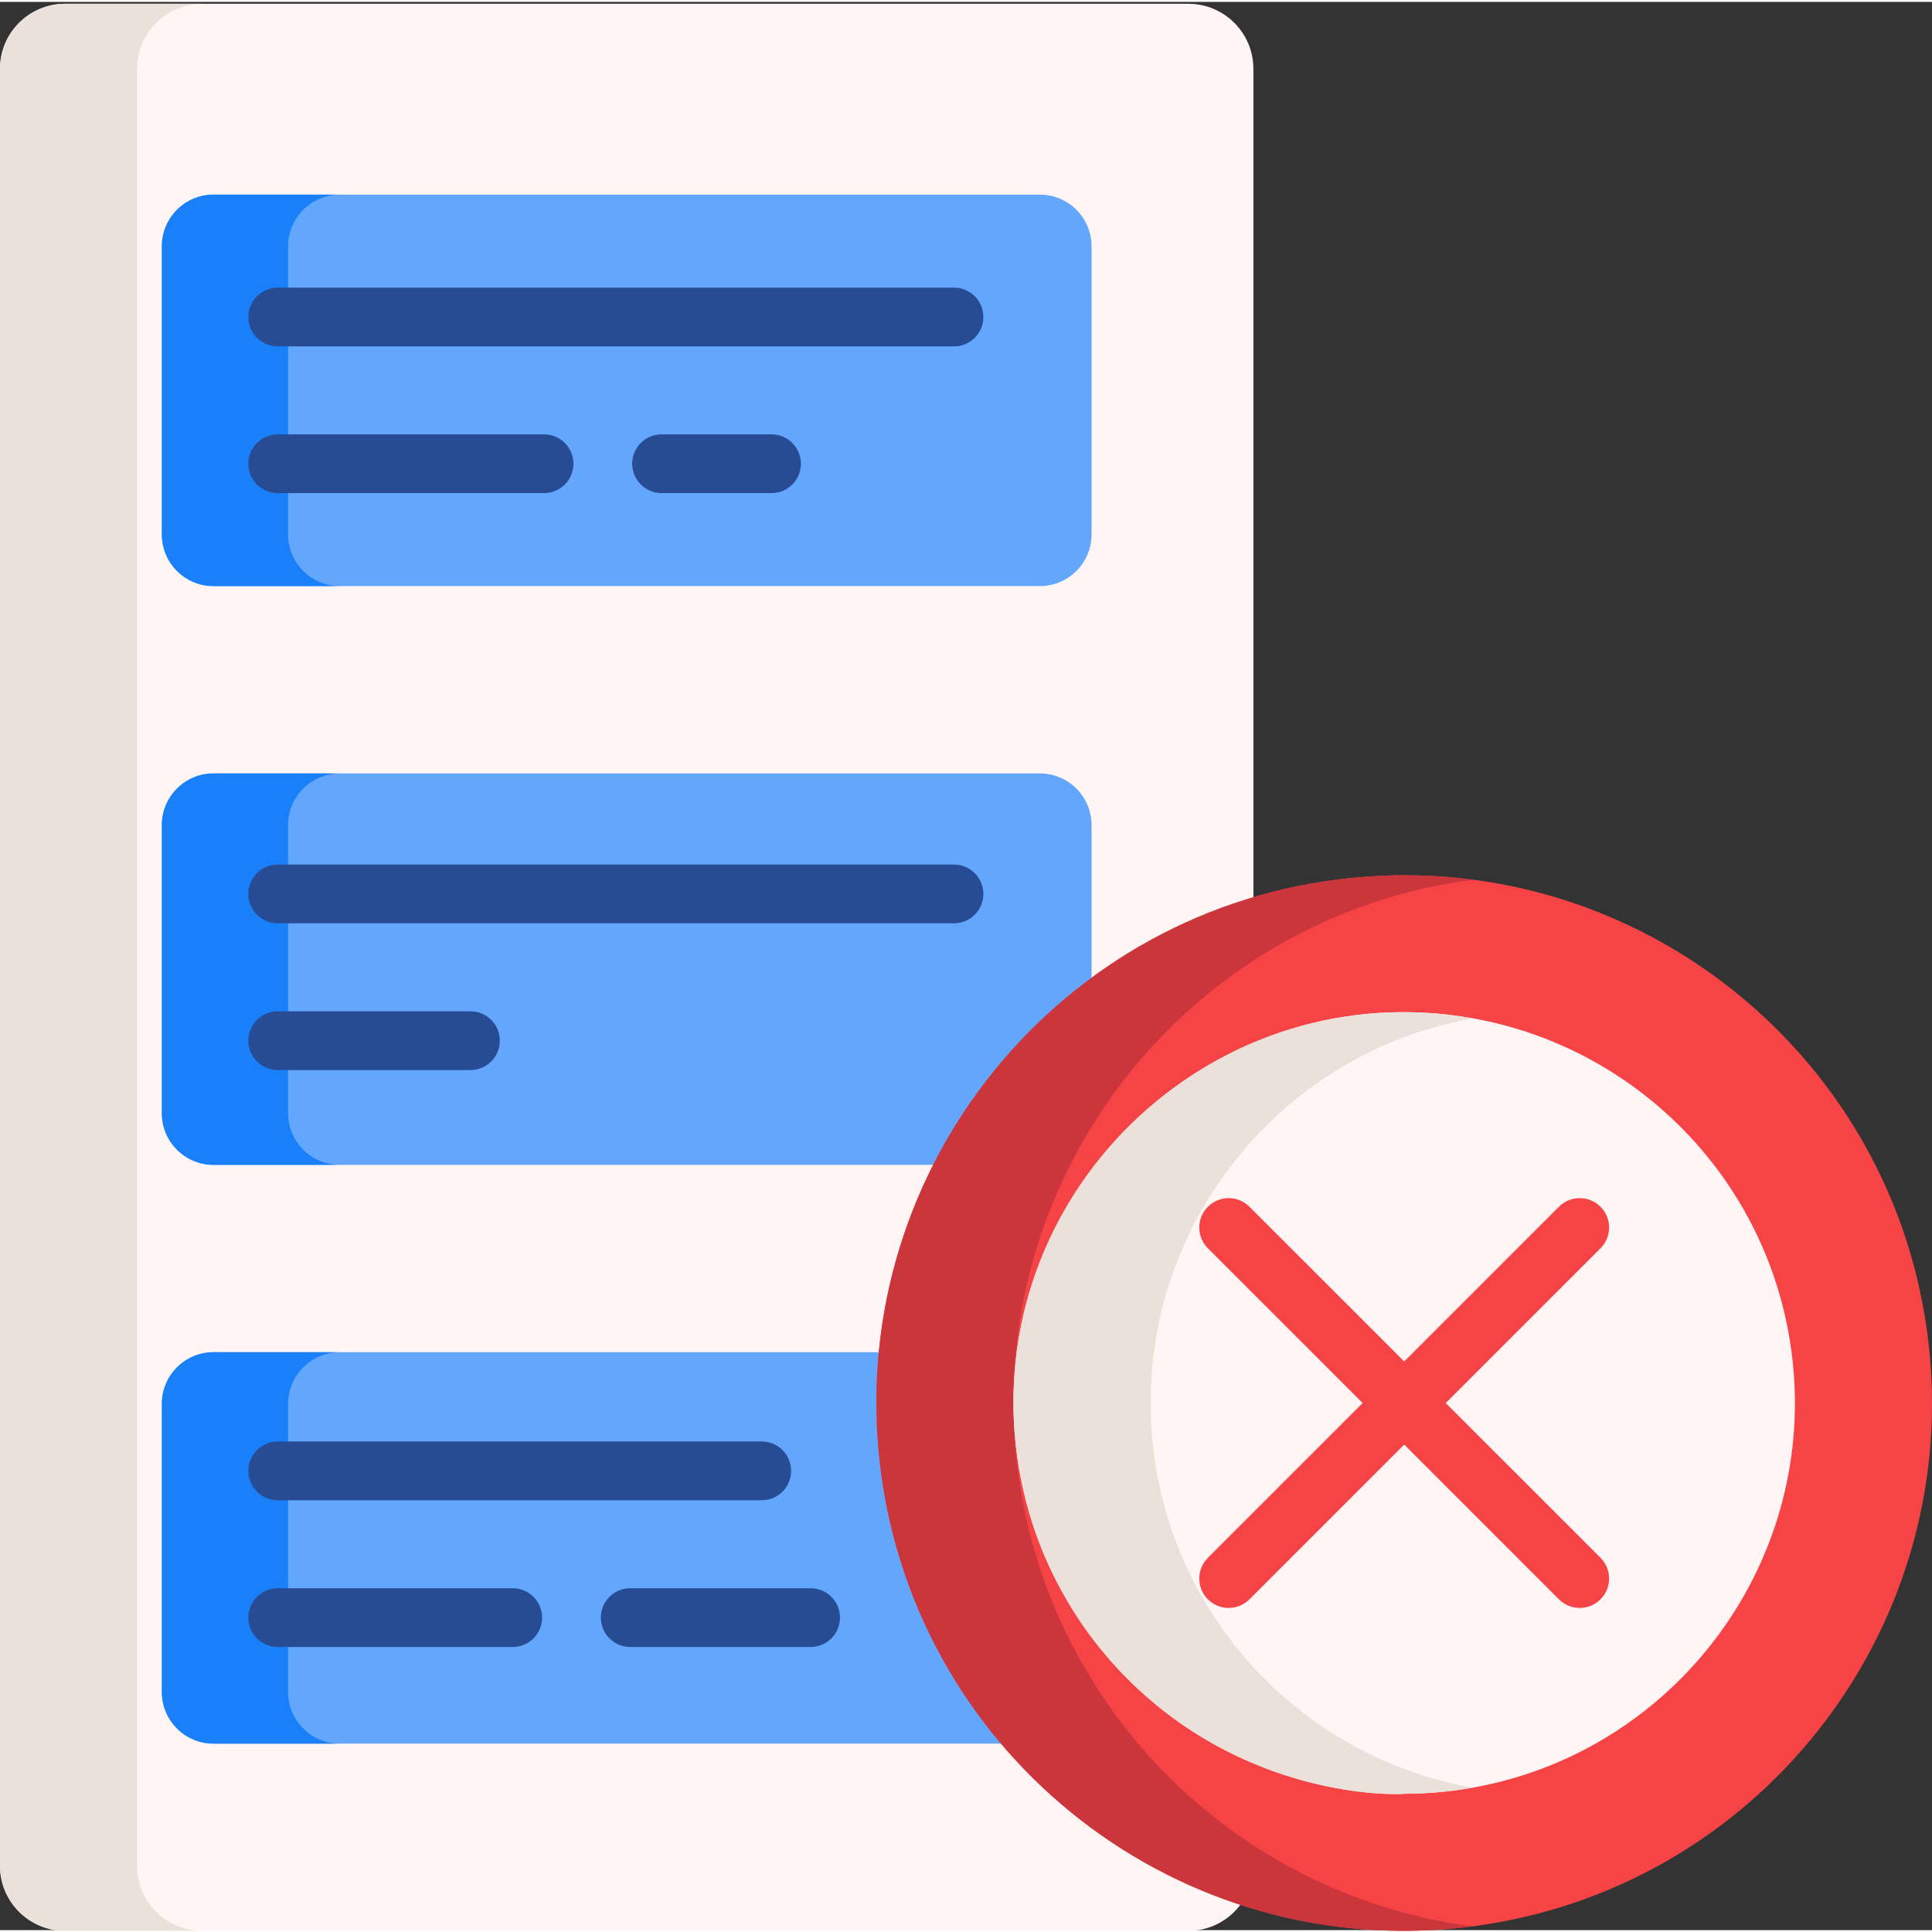 <svg height="511pt" viewBox="0 0 512 511" width="511pt" xmlns="http://www.w3.org/2000/svg"><rect x="0" y="0" width="512" height="511" fill="#333333" stroke="none"/><path d="m314.898.5c-10.914 0-273.043 0-297.637 0-9.539 0-17.262 7.723-17.262 17.25v476.191c0 9.527 7.723 17.25 17.262 17.25h297.637c9.539 0 17.262-7.723 17.262-17.25v-476.191c0-9.527-7.723-17.25-17.262-17.25zm0 0" fill="#fff5f4"/><path d="m53.59 511.191h-36.328c-9.539 0-17.262-7.723-17.262-17.25v-476.191c0-9.527 7.723-17.25 17.262-17.25h36.328c-9.539 0-17.262 7.723-17.262 17.25v476.191c0 9.531 7.723 17.25 17.262 17.25zm0 0" fill="#ebe0da"/><path d="m275.582 51.082h-219.004c-7.559 0-13.691 6.133-13.691 13.699v76.336c0 7.566 6.133 13.703 13.691 13.703h219.004c7.559 0 13.691-6.137 13.691-13.703v-76.336c0-7.566-6.133-13.699-13.691-13.699zm0 0" fill="#63a6fd"/><path d="m275.582 204.465h-219.004c-7.559 0-13.691 6.137-13.691 13.703v76.332c0 7.566 6.133 13.703 13.691 13.703h219.004c7.559 0 13.691-6.137 13.691-13.703v-76.332c0-7.566-6.133-13.703-13.691-13.703zm0 0" fill="#63a6fd"/><path d="m275.582 357.852h-219.004c-7.559 0-13.691 6.133-13.691 13.699v76.336c0 7.566 6.133 13.699 13.691 13.699h219.004c7.559 0 13.691-6.133 13.691-13.699v-76.336c0-7.566-6.133-13.699-13.691-13.699zm0 0" fill="#63a6fd"/><path d="m90.035 154.82h-33.453c-7.559 0-13.691-6.137-13.691-13.703v-76.336c0-7.566 6.133-13.699 13.691-13.699h33.453c-7.555 0-13.691 6.133-13.691 13.699v76.336c0 7.566 6.137 13.703 13.691 13.703zm0 0" fill="#1980f9"/><path d="m90.035 308.203h-33.453c-7.559 0-13.691-6.137-13.691-13.703v-76.332c0-7.566 6.133-13.703 13.691-13.703h33.453c-7.555 0-13.691 6.137-13.691 13.703v76.332c0 7.566 6.137 13.703 13.691 13.703zm0 0" fill="#1980f9"/><path d="m90.035 461.586h-33.453c-7.559 0-13.691-6.133-13.691-13.699v-76.336c0-7.566 6.133-13.699 13.691-13.699h33.453c-7.555 0-13.691 6.133-13.691 13.699v76.336c0 7.566 6.137 13.699 13.691 13.699zm0 0" fill="#1980f9"/><g fill="#274c93"><path d="m73.598 91.293h179.219c4.297 0 7.785-3.484 7.785-7.785 0-4.297-3.484-7.785-7.785-7.785h-179.219c-4.301 0-7.785 3.488-7.785 7.785 0 4.301 3.484 7.785 7.785 7.785zm0 0"/><path d="m73.598 130.18h70.582c4.301 0 7.785-3.484 7.785-7.785 0-4.297-3.484-7.785-7.785-7.785h-70.582c-4.301 0-7.785 3.488-7.785 7.785 0 4.301 3.484 7.785 7.785 7.785zm0 0"/><path d="m175.32 114.609c-4.301 0-7.785 3.488-7.785 7.785 0 4.301 3.484 7.785 7.785 7.785h29.145c4.297 0 7.785-3.484 7.785-7.785 0-4.297-3.488-7.785-7.785-7.785zm0 0"/><path d="m252.816 228.617h-179.219c-4.301 0-7.785 3.488-7.785 7.785 0 4.301 3.484 7.785 7.785 7.785h179.219c4.297 0 7.785-3.484 7.785-7.785 0-4.297-3.488-7.785-7.785-7.785zm0 0"/><path d="m73.598 283.074h51.078c4.301 0 7.785-3.484 7.785-7.785 0-4.297-3.484-7.785-7.785-7.785h-51.078c-4.301 0-7.785 3.488-7.785 7.785 0 4.301 3.484 7.785 7.785 7.785zm0 0"/><path d="m73.598 397.082h128.273c4.301 0 7.785-3.484 7.785-7.785 0-4.297-3.484-7.785-7.785-7.785h-128.273c-4.301 0-7.785 3.488-7.785 7.785 0 4.301 3.484 7.785 7.785 7.785zm0 0"/><path d="m214.82 420.398h-47.805c-4.301 0-7.785 3.488-7.785 7.785 0 4.301 3.484 7.785 7.785 7.785h47.805c4.297 0 7.785-3.484 7.785-7.785 0-4.297-3.488-7.785-7.785-7.785zm0 0"/><path d="m135.875 420.398h-62.277c-4.301 0-7.785 3.488-7.785 7.785 0 4.301 3.484 7.785 7.785 7.785h62.277c4.301 0 7.785-3.484 7.785-7.785 0-4.297-3.484-7.785-7.785-7.785zm0 0"/></g><path d="m390.184 510.008c-1.246.168-2.504.312-3.758.438-76.832 7.898-145.527-47.984-153.426-124.828-7.898-76.832 47.984-145.527 124.828-153.426 11.074-1.145 21.996-.957 32.574.434 62.809 8.223 114.094 58.629 120.852 124.395 7.777 75.578-46.168 143.273-121.07 152.988zm0 0" fill="#f64346"/><path d="m390.184 510.008c-1.246.168-2.504.312-3.758.438-76.832 7.898-145.527-47.984-153.426-124.828-7.902-76.832 47.984-145.527 124.828-153.426 11.074-1.145 21.996-.957 32.57.434-74.898 9.719-128.844 77.414-121.07 152.992 6.758 65.766 58.043 116.172 120.855 124.391zm0 0" fill="#cb353c"/><path d="m390.246 473.254c-2.48.445-4.992.801-7.535 1.059-3.57.363-7.184.551-10.746.551 2.332 0-36.098 3.027-69.004-26.512-19.172-17.199-31.191-40.793-33.828-66.441-7.02-68.344 53.621-124.637 121.227-112.539 18.809 3.352 36.453 11.918 50.934 24.914 19.172 17.199 31.191 40.793 33.828 66.449 5.574 54.246-31.988 103.156-84.875 112.52zm0 0" fill="#fff5f4"/><path d="m383.137 371.32 41.012-41.012c3.039-3.039 3.039-7.969 0-11.008-3.043-3.039-7.973-3.039-11.012 0l-41.008 41.008-41.012-41.008c-3.043-3.039-7.969-3.039-11.012 0-3.039 3.039-3.039 7.969 0 11.008l41.012 41.012-41.012 41.008c-3.039 3.043-3.039 7.973 0 11.012 1.523 1.52 3.516 2.277 5.508 2.277 1.992 0 3.984-.758 5.504-2.277l41.012-41.012 41.008 41.012c1.523 1.52 3.516 2.277 5.508 2.277 1.992 0 3.984-.758 5.504-2.277 3.043-3.043 3.043-7.969 0-11.012zm0 0" fill="#f64346"/><path d="m339.289 448.352c14.492 13.008 32.137 21.57 50.957 24.902-2.484.445-4.996.801-7.539 1.059-3.57.363-7.18.551-10.742.551 2.336 0-36.09 3.031-69.004-26.512-19.172-17.199-31.191-40.793-33.828-66.441-7.02-68.34 53.621-124.633 121.227-112.539-52.898 9.363-90.473 58.273-84.898 112.539 2.637 25.648 14.656 49.242 33.828 66.441zm0 0" fill="#ebe0da"/></svg>